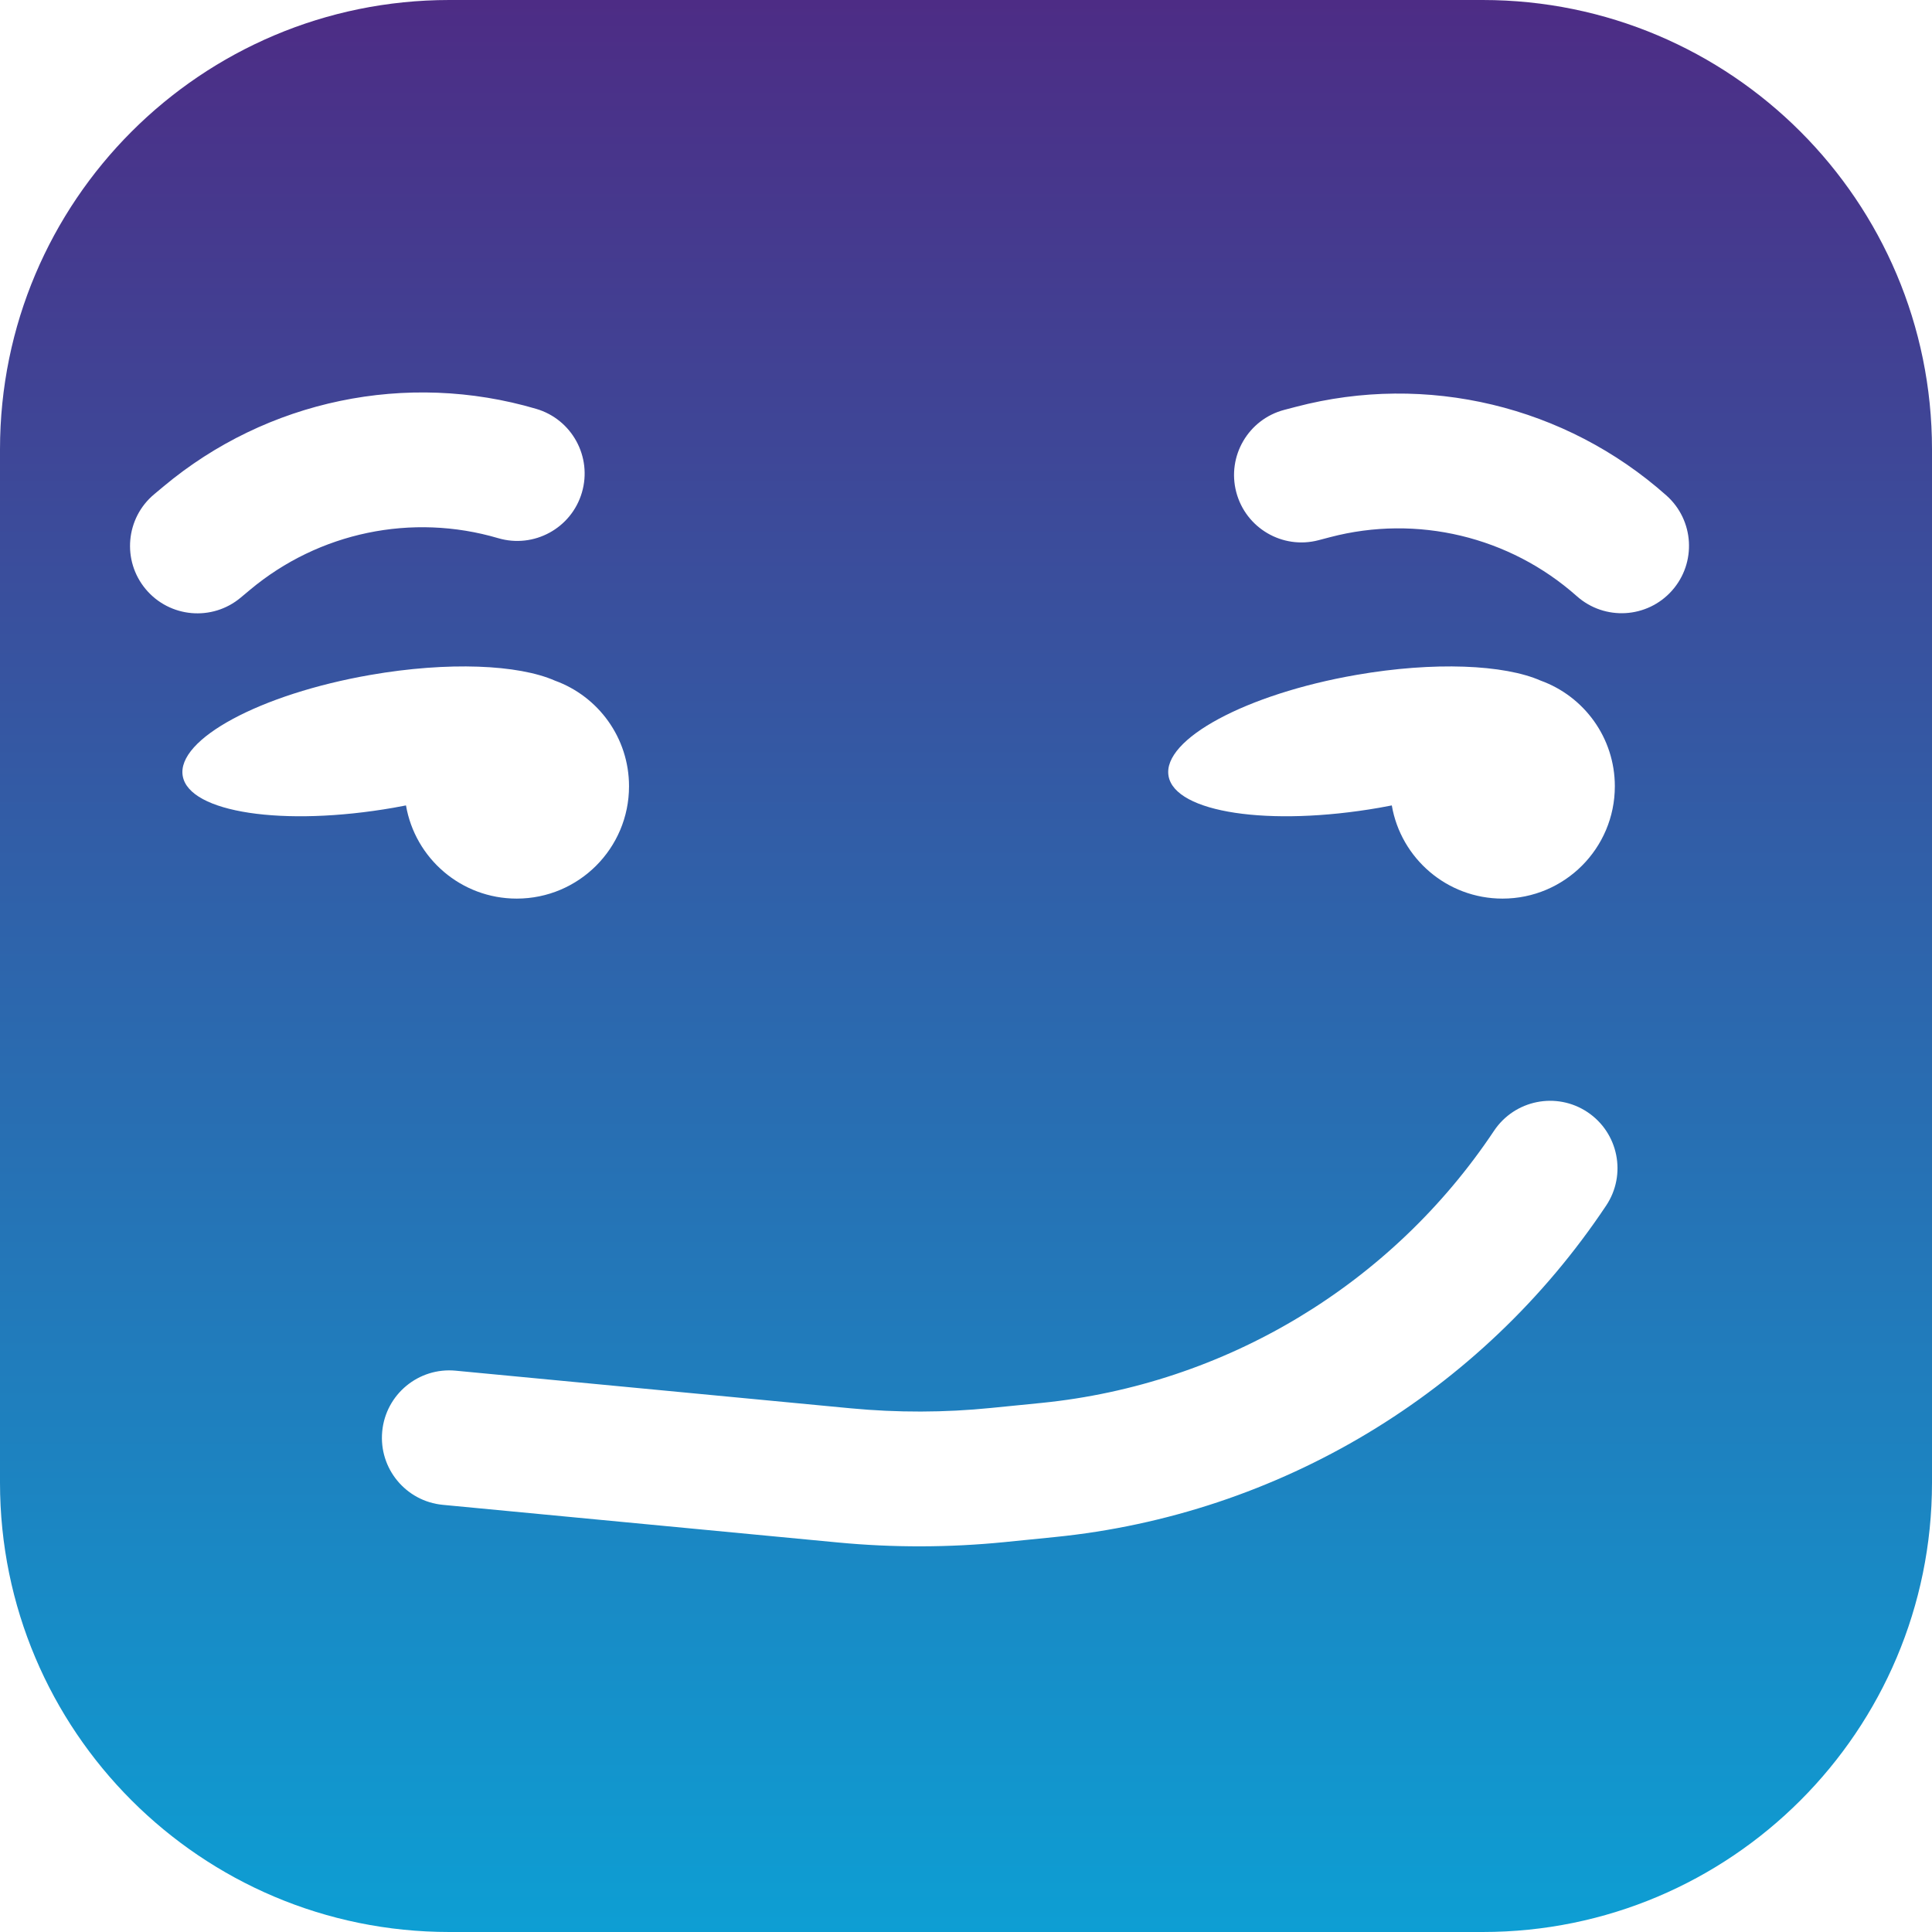 <svg width="43" height="43" viewBox="0 0 43 43" fill="none" xmlns="http://www.w3.org/2000/svg">
<path fill-rule="evenodd" clip-rule="evenodd" d="M10 0C4.477 0 0 4.477 0 10V33C0 38.523 4.477 43 10 43H33C38.523 43 43 38.523 43 33V10C43 4.477 38.523 0 33 0H10ZM35.748 26.832C36.208 26.143 36.021 25.212 35.332 24.752C34.643 24.293 33.712 24.479 33.252 25.168C30.969 28.593 27.271 30.816 23.175 31.225L22.062 31.336C21.021 31.441 19.972 31.443 18.93 31.344L10.142 30.507C9.318 30.428 8.585 31.033 8.507 31.858C8.428 32.683 9.033 33.415 9.858 33.493L18.645 34.33C19.881 34.448 21.126 34.445 22.361 34.322L23.474 34.21C28.463 33.711 32.967 31.004 35.748 26.832ZM27.515 10.953C27.305 10.152 27.784 9.332 28.585 9.122L28.845 9.054C31.75 8.291 34.844 9.032 37.088 11.027C37.708 11.578 37.763 12.526 37.213 13.145C36.663 13.764 35.715 13.82 35.095 13.269C33.601 11.941 31.541 11.448 29.606 11.955L29.347 12.023C28.546 12.234 27.726 11.755 27.515 10.953ZM3.431 11.001C2.796 11.532 2.712 12.479 3.244 13.114C3.776 13.749 4.722 13.833 5.357 13.301L5.563 13.129C7.096 11.845 9.17 11.413 11.088 11.978C11.883 12.212 12.717 11.758 12.951 10.963C13.185 10.168 12.73 9.334 11.935 9.1C9.054 8.252 5.94 8.901 3.637 10.829L3.431 11.001ZM9.036 17.926C8.944 17.944 8.851 17.961 8.757 17.978C6.309 18.404 4.209 18.087 4.067 17.271C3.925 16.455 5.794 15.448 8.243 15.022C9.978 14.72 11.539 14.791 12.351 15.149C13.313 15.497 14 16.418 14 17.5C14 18.881 12.881 20 11.5 20C10.264 20 9.238 19.104 9.036 17.926ZM30.698 17.978C30.792 17.961 30.885 17.944 30.977 17.926C31.179 19.104 32.206 20 33.441 20C34.822 20 35.941 18.881 35.941 17.5C35.941 16.418 35.254 15.497 34.292 15.149C33.48 14.791 31.919 14.72 30.184 15.022C27.735 15.448 25.866 16.455 26.008 17.271C26.15 18.087 28.25 18.404 30.698 17.978Z" fill="url(#paint0_linear_183_335)"/>
<defs>
<linearGradient id="paint0_linear_183_335" x1="21.5" y1="0" x2="21.5" y2="50" gradientUnits="userSpaceOnUse">
<stop stop-color="#4D2C85"/>
<stop offset="1" stop-color="#03B1E0"/>
</linearGradient>
</defs>
</svg>
